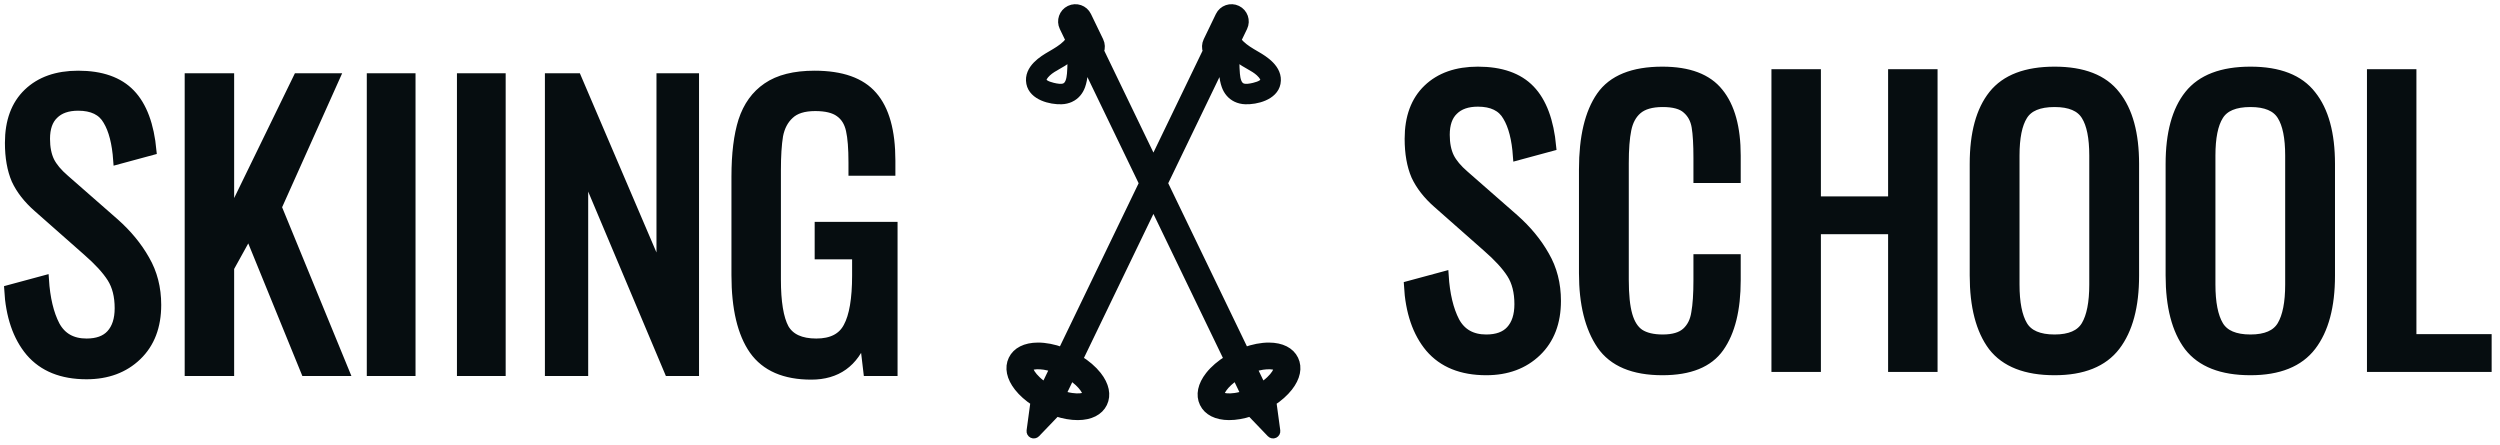 <svg width="298" height="53" viewBox="0 0 298 53" fill="none" xmlns="http://www.w3.org/2000/svg">
<path d="M10.313 44.709C7.368 44.709 5.115 43.799 3.556 41.98C2.025 40.16 1.173 37.662 1 34.485L5.332 33.316C5.476 35.568 5.909 37.388 6.631 38.774C7.382 40.16 8.61 40.853 10.313 40.853C11.584 40.853 12.537 40.507 13.173 39.814C13.837 39.092 14.169 38.066 14.169 36.738C14.169 35.294 13.866 34.096 13.259 33.143C12.653 32.19 11.685 31.136 10.357 29.98L4.466 24.782C3.281 23.742 2.415 22.631 1.866 21.447C1.347 20.234 1.087 18.761 1.087 17.028C1.087 14.458 1.823 12.465 3.296 11.05C4.769 9.635 6.776 8.927 9.317 8.927C12.09 8.927 14.183 9.664 15.598 11.137C17.014 12.609 17.865 14.891 18.154 17.981L13.996 19.107C13.851 17.057 13.447 15.483 12.783 14.386C12.147 13.259 10.992 12.696 9.317 12.696C8.075 12.696 7.122 13.028 6.458 13.692C5.794 14.328 5.462 15.281 5.462 16.552C5.462 17.591 5.635 18.472 5.982 19.194C6.328 19.887 6.92 20.595 7.758 21.317L13.692 26.515C15.223 27.872 16.436 29.345 17.331 30.933C18.255 32.522 18.717 34.327 18.717 36.348C18.717 38.918 17.938 40.954 16.378 42.456C14.819 43.958 12.797 44.709 10.313 44.709ZM22.515 9.231H27.41V25.778L35.467 9.231H40.015L33.084 24.695L41.142 44.319H36.377L29.662 27.858L27.41 31.93V44.319H22.515V9.231ZM44.222 9.231H49.031V44.319H44.222V9.231ZM54.968 9.231H59.776V44.319H54.968V9.231ZM65.453 9.231H68.788L78.752 32.536V9.231H82.824V44.319H79.705L69.612 20.363V44.319H65.453V9.231ZM96.699 44.752C93.523 44.752 91.227 43.756 89.812 41.763C88.396 39.741 87.689 36.752 87.689 32.796V21.057C87.689 18.342 87.963 16.118 88.512 14.386C89.09 12.624 90.057 11.281 91.415 10.357C92.801 9.404 94.692 8.927 97.089 8.927C100.324 8.927 102.648 9.75 104.064 11.396C105.507 13.043 106.23 15.627 106.23 19.151V20.45H101.638V19.367C101.638 17.692 101.537 16.407 101.334 15.512C101.132 14.588 100.699 13.895 100.035 13.432C99.399 12.97 98.446 12.739 97.176 12.739C95.819 12.739 94.808 13.057 94.144 13.692C93.48 14.299 93.046 15.122 92.844 16.162C92.671 17.201 92.584 18.587 92.584 20.32V33.316C92.584 36.002 92.901 37.937 93.537 39.121C94.201 40.276 95.457 40.853 97.306 40.853C99.125 40.853 100.367 40.218 101.031 38.947C101.724 37.677 102.071 35.641 102.071 32.839V30.413H97.609V26.948H106.489V44.319H103.414L102.937 40.29C101.84 43.265 99.761 44.752 96.699 44.752Z" fill="#060D10" stroke="#060D10"/>
<path d="M177.161 44.227C174.216 44.227 171.963 43.317 170.404 41.498C168.873 39.678 168.021 37.18 167.848 34.004L172.18 32.834C172.324 35.087 172.757 36.906 173.479 38.292C174.23 39.678 175.458 40.371 177.161 40.371C178.432 40.371 179.385 40.025 180.02 39.332C180.685 38.61 181.017 37.585 181.017 36.256C181.017 34.812 180.714 33.614 180.107 32.661C179.501 31.708 178.533 30.654 177.205 29.498L171.313 24.3C170.129 23.261 169.263 22.149 168.714 20.965C168.194 19.752 167.934 18.279 167.934 16.546C167.934 13.976 168.671 11.983 170.144 10.568C171.617 9.153 173.624 8.445 176.165 8.445C178.937 8.445 181.031 9.182 182.446 10.655C183.861 12.127 184.713 14.409 185.002 17.499L180.843 18.625C180.699 16.575 180.295 15.001 179.631 13.904C178.995 12.777 177.84 12.214 176.165 12.214C174.923 12.214 173.97 12.546 173.306 13.21C172.642 13.846 172.31 14.799 172.31 16.07C172.31 17.109 172.483 17.99 172.83 18.712C173.176 19.405 173.768 20.113 174.606 20.835L180.54 26.033C182.071 27.39 183.284 28.863 184.179 30.451C185.103 32.04 185.565 33.845 185.565 35.866C185.565 38.437 184.785 40.472 183.226 41.974C181.667 43.476 179.645 44.227 177.161 44.227ZM198.156 44.227C194.691 44.227 192.25 43.202 190.835 41.151C189.42 39.072 188.713 36.213 188.713 32.574V20.185C188.713 16.344 189.406 13.427 190.792 11.434C192.178 9.442 194.633 8.445 198.156 8.445C201.304 8.445 203.557 9.297 204.914 11.001C206.3 12.705 206.993 15.218 206.993 18.539V21.311H202.358V18.842C202.358 17.225 202.286 15.983 202.141 15.117C201.997 14.25 201.622 13.557 201.015 13.037C200.438 12.517 199.499 12.258 198.199 12.258C196.871 12.258 195.875 12.546 195.21 13.124C194.575 13.673 194.156 14.452 193.954 15.463C193.752 16.445 193.651 17.773 193.651 19.448V33.354C193.651 35.144 193.795 36.545 194.084 37.556C194.373 38.566 194.835 39.288 195.47 39.722C196.135 40.155 197.044 40.371 198.199 40.371C199.441 40.371 200.365 40.097 200.972 39.548C201.578 39 201.954 38.249 202.098 37.296C202.271 36.343 202.358 35.043 202.358 33.397V30.798H206.993V33.397C206.993 36.892 206.329 39.577 205 41.454C203.701 43.303 201.419 44.227 198.156 44.227ZM211.656 8.749H216.551V23.91H225.562V8.749H230.457V43.837H225.562V27.419H216.551V43.837H211.656V8.749ZM244.906 44.227C241.469 44.227 239 43.259 237.498 41.324C236.026 39.361 235.289 36.53 235.289 32.834V19.535C235.289 15.896 236.04 13.138 237.542 11.261C239.043 9.384 241.498 8.445 244.906 8.445C248.313 8.445 250.754 9.398 252.227 11.305C253.728 13.182 254.479 15.925 254.479 19.535V32.877C254.479 36.516 253.728 39.317 252.227 41.281C250.725 43.245 248.285 44.227 244.906 44.227ZM244.906 40.371C246.725 40.371 247.952 39.837 248.588 38.769C249.223 37.7 249.541 36.083 249.541 33.917V18.539C249.541 16.402 249.223 14.828 248.588 13.817C247.952 12.777 246.725 12.258 244.906 12.258C243.057 12.258 241.815 12.777 241.18 13.817C240.545 14.828 240.227 16.402 240.227 18.539V33.917C240.227 36.083 240.545 37.7 241.18 38.769C241.815 39.837 243.057 40.371 244.906 40.371ZM268.257 44.227C264.82 44.227 262.351 43.259 260.85 41.324C259.377 39.361 258.641 36.53 258.641 32.834V19.535C258.641 15.896 259.391 13.138 260.893 11.261C262.395 9.384 264.849 8.445 268.257 8.445C271.665 8.445 274.105 9.398 275.578 11.305C277.08 13.182 277.831 15.925 277.831 19.535V32.877C277.831 36.516 277.08 39.317 275.578 41.281C274.076 43.245 271.636 44.227 268.257 44.227ZM268.257 40.371C270.077 40.371 271.304 39.837 271.94 38.769C272.574 37.7 272.893 36.083 272.893 33.917V18.539C272.893 16.402 272.574 14.828 271.94 13.817C271.304 12.777 270.077 12.258 268.257 12.258C266.409 12.258 265.167 12.777 264.532 13.817C263.896 14.828 263.579 16.402 263.579 18.539V33.917C263.579 36.083 263.896 37.7 264.532 38.769C265.167 39.837 266.409 40.371 268.257 40.371ZM282.642 8.749H287.537V40.328H296.504V43.837H282.642V8.749Z" fill="#060D10" stroke="#060D10"/>
<path d="M154.276 42.853C153.808 41.882 152.741 41.343 151.272 41.335C150.379 41.33 149.376 41.525 148.372 41.892L138.698 21.842L145.775 7.175C145.776 7.27 145.777 7.366 145.778 7.464C145.785 8.38 145.792 9.327 146.106 10.215C146.342 10.884 146.777 11.387 147.365 11.671C147.365 11.671 147.365 11.671 147.365 11.671C147.692 11.829 148.06 11.916 148.458 11.929C149.724 11.973 151.844 11.463 152.144 9.913C152.475 8.193 150.583 7.088 149.775 6.615L149.673 6.556C149.033 6.182 148.37 5.796 147.853 5.286C147.699 5.134 147.564 4.97 147.447 4.796L148.198 3.239C148.572 2.464 148.245 1.529 147.47 1.155C146.695 0.781 145.76 1.107 145.386 1.883L143.935 4.89C143.745 5.284 143.737 5.719 143.875 6.101L137.489 19.336L131.103 6.101C131.241 5.719 131.233 5.284 131.043 4.89L129.591 1.883C129.217 1.107 128.283 0.781 127.507 1.155C126.732 1.529 126.406 2.464 126.78 3.239L127.531 4.796C127.414 4.97 127.278 5.134 127.124 5.286C126.607 5.796 125.945 6.182 125.305 6.556L125.203 6.615C124.394 7.088 122.502 8.193 122.834 9.913C123.133 11.463 125.254 11.973 126.52 11.929C126.918 11.916 127.286 11.829 127.612 11.671C127.613 11.671 127.613 11.671 127.613 11.671C128.2 11.388 128.636 10.884 128.872 10.215C129.186 9.327 129.193 8.38 129.2 7.464C129.201 7.366 129.202 7.27 129.203 7.175L136.28 21.842L126.606 41.892C125.602 41.525 124.599 41.33 123.705 41.335C122.237 41.343 121.17 41.882 120.701 42.853C120.233 43.824 120.475 44.995 121.383 46.149C121.876 46.776 122.548 47.371 123.335 47.889L122.867 51.353C122.846 51.508 122.927 51.66 123.069 51.728C123.21 51.796 123.38 51.766 123.489 51.653L125.909 49.131C126.803 49.425 127.688 49.58 128.486 49.576C129.954 49.569 131.021 49.029 131.49 48.058C131.958 47.087 131.716 45.917 130.808 44.762C130.256 44.06 129.479 43.396 128.567 42.839L137.489 24.348L146.41 42.839C145.498 43.396 144.722 44.06 144.169 44.762C143.261 45.916 143.019 47.087 143.488 48.058C143.956 49.029 145.023 49.568 146.492 49.576C147.29 49.58 148.174 49.425 149.069 49.13L151.489 51.652C151.598 51.766 151.767 51.796 151.909 51.728C152.05 51.66 152.132 51.508 152.111 51.352L151.642 47.889C152.43 47.371 153.102 46.776 153.595 46.148C154.503 44.995 154.745 43.824 154.276 42.853ZM148.322 7.435C148.509 7.55 148.703 7.66 148.891 7.767C149.361 8.034 149.805 8.285 150.169 8.625C150.575 9.006 150.774 9.35 150.726 9.594C150.663 9.922 150.256 10.172 149.483 10.359C149.047 10.464 148.497 10.567 148.106 10.426C148.072 10.414 148.039 10.401 148.008 10.386C147.492 10.136 147.359 9.459 147.298 8.83C147.252 8.349 147.243 7.851 147.234 7.369C147.23 7.134 147.226 6.894 147.217 6.654C147.529 6.913 147.891 7.168 148.322 7.435ZM127.744 7.369C127.735 7.851 127.726 8.349 127.68 8.83C127.618 9.459 127.486 10.136 126.969 10.386C126.938 10.401 126.906 10.414 126.872 10.426C126.481 10.567 125.931 10.464 125.495 10.359C124.722 10.172 124.315 9.922 124.252 9.594C124.204 9.35 124.403 9.006 124.809 8.625C125.173 8.285 125.617 8.034 126.087 7.767C126.274 7.66 126.468 7.55 126.656 7.435C127.087 7.168 127.448 6.913 127.761 6.654C127.752 6.894 127.748 7.134 127.744 7.369ZM129.528 47.112C129.382 47.414 127.78 47.719 125.528 46.632C123.276 45.546 122.517 44.102 122.663 43.799C122.786 43.544 123.944 43.288 125.654 43.865L124.767 45.704L126.729 46.65L127.616 44.811C129.132 45.791 129.651 46.857 129.528 47.112ZM149.45 46.632C147.198 47.719 145.595 47.414 145.449 47.112C145.327 46.857 145.846 45.79 147.362 44.811L148.249 46.65L150.211 45.704L149.324 43.865C151.034 43.288 152.192 43.544 152.315 43.799C152.461 44.102 151.702 45.546 149.45 46.632Z" fill="#060D10" stroke="#060D10"/>
</svg>
